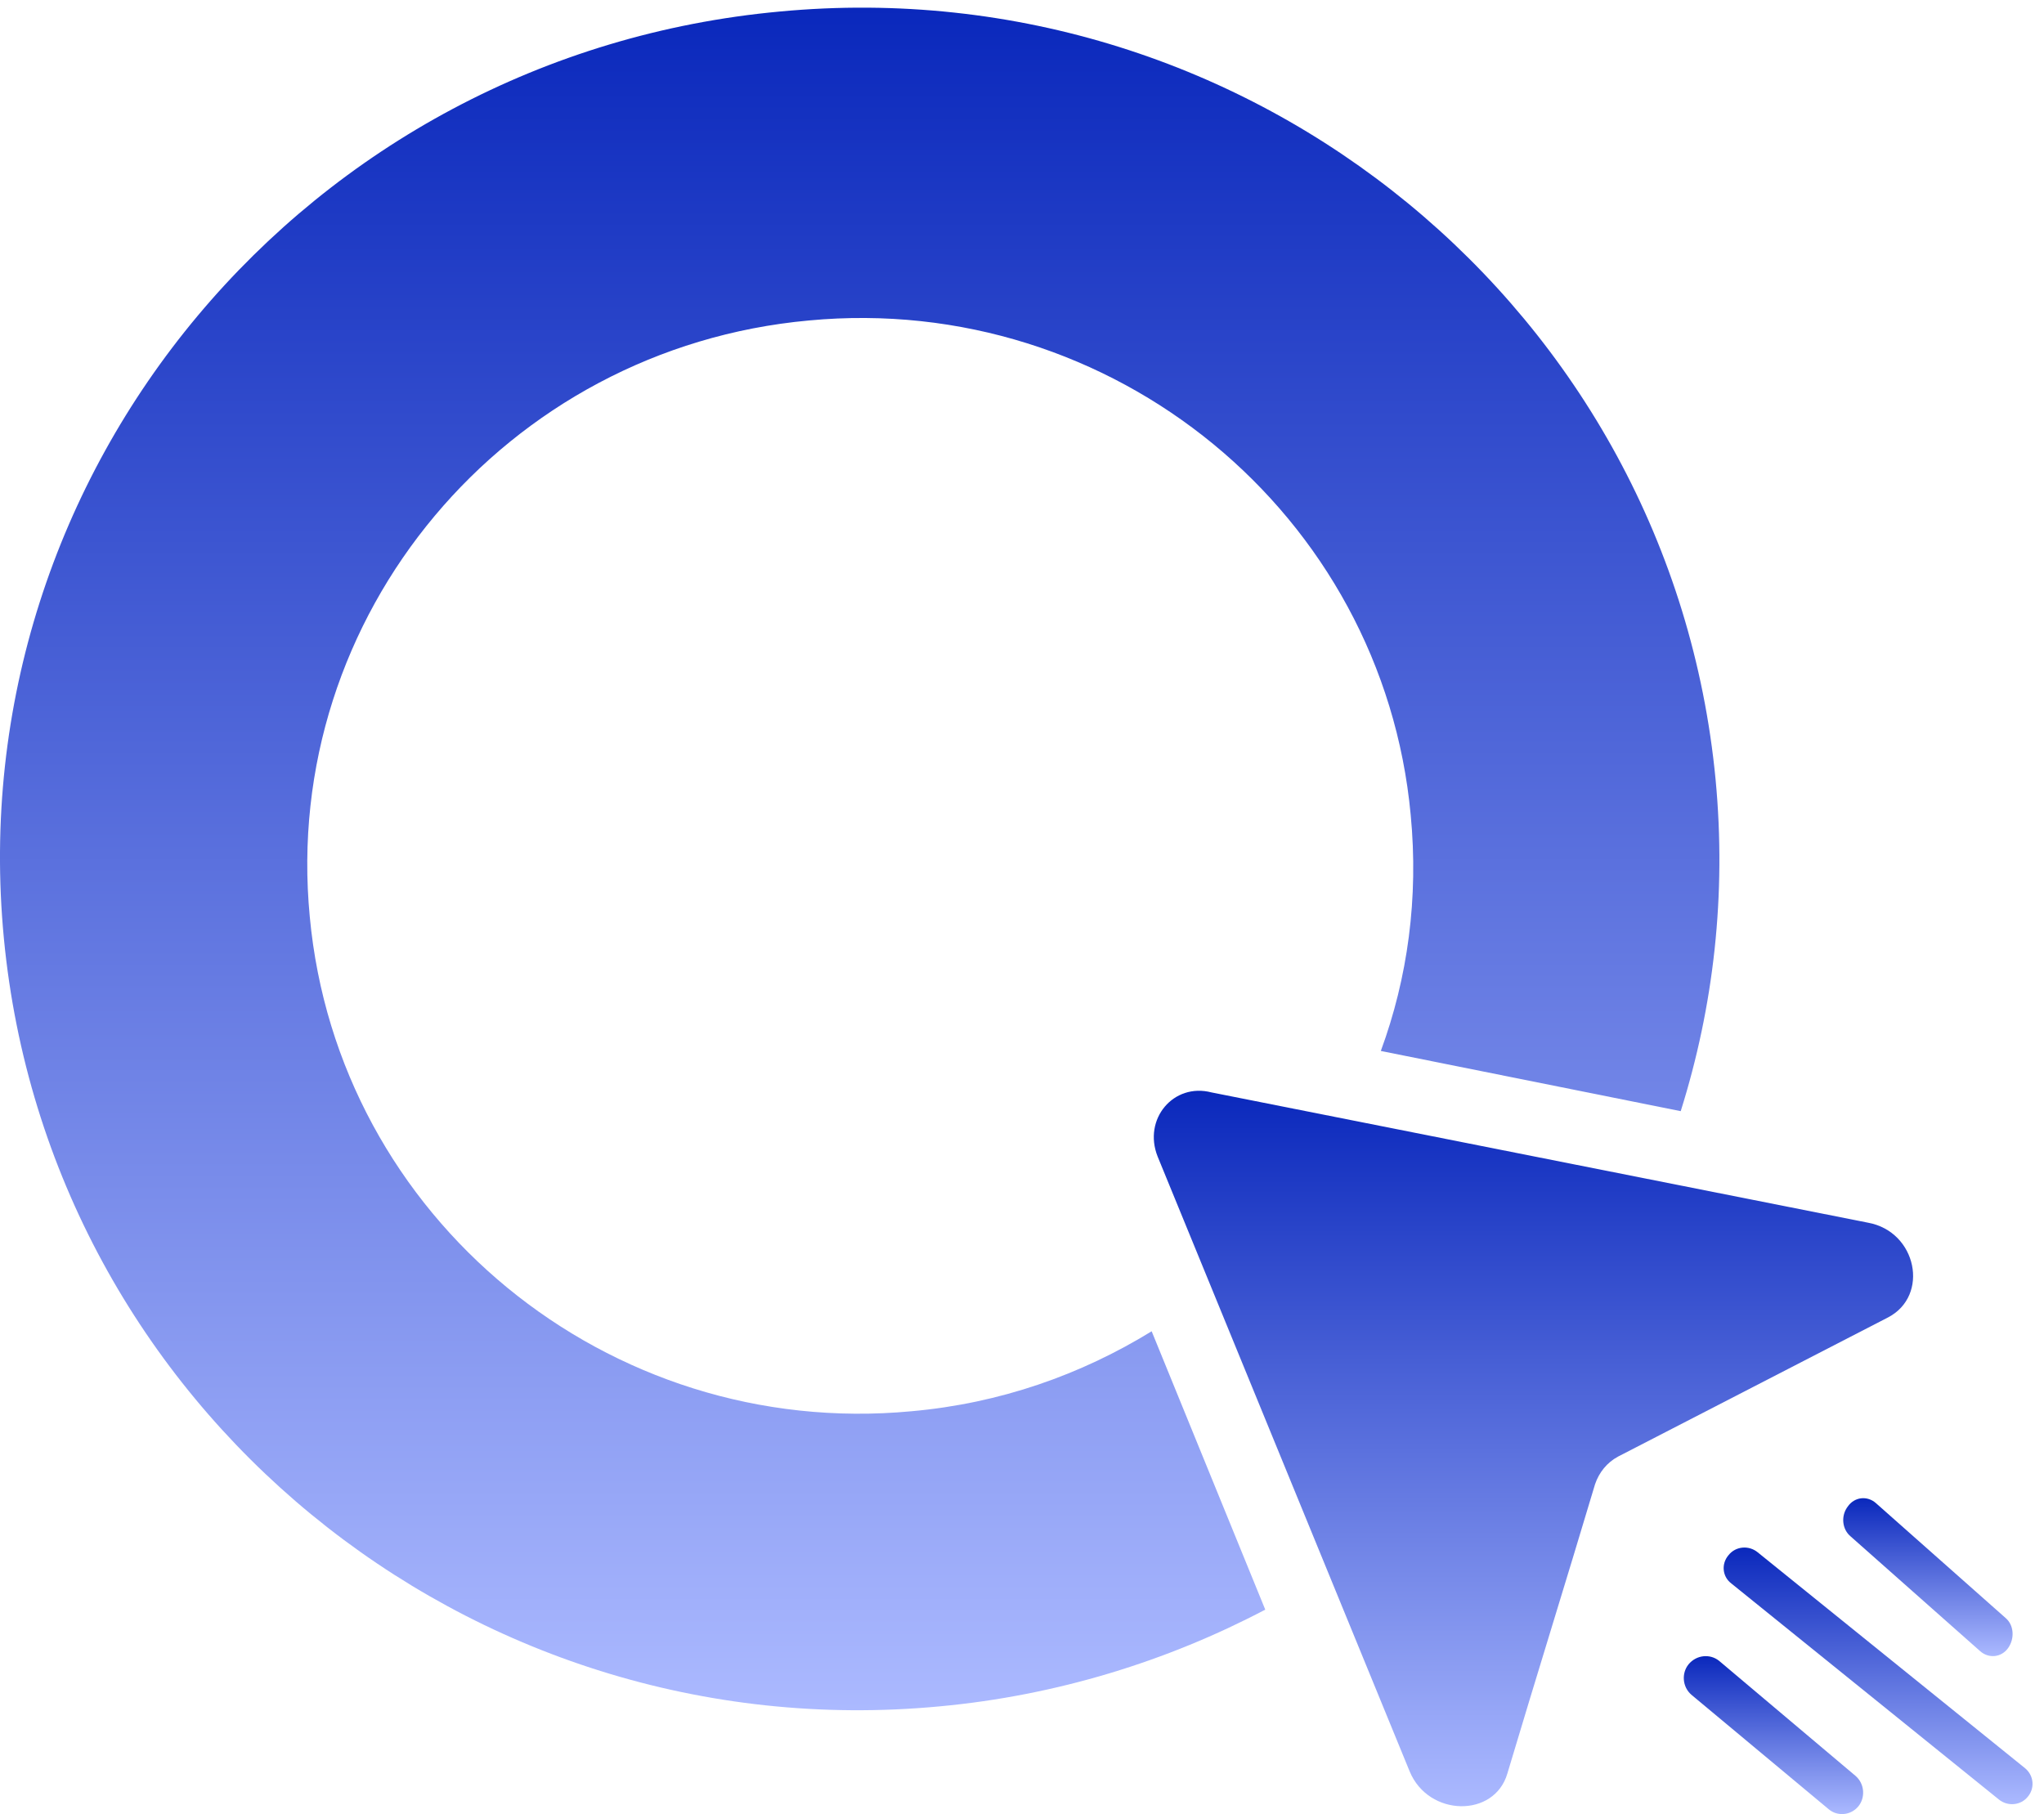 <svg width="89" height="79" viewBox="0 0 89 79" fill="none" xmlns="http://www.w3.org/2000/svg">
<path d="M88.176 77.003L76.537 67.603C76.144 67.279 75.57 67.338 75.267 67.721C74.935 68.104 74.995 68.664 75.388 68.959L87.027 78.359C87.42 78.683 87.994 78.624 88.297 78.241C88.599 77.887 88.569 77.328 88.176 77.003Z" fill="url(#paint0_linear)"/>
<path d="M87.32 70.454L81.691 65.467C81.312 65.122 80.757 65.185 80.466 65.593C80.145 66 80.203 66.596 80.582 66.91L86.211 71.897C86.591 72.242 87.145 72.18 87.436 71.772C87.728 71.364 87.699 70.768 87.32 70.454Z" fill="url(#paint1_linear)"/>
<path d="M74.848 72.322L80.794 77.337C81.195 77.684 81.226 78.283 80.918 78.662C80.579 79.072 79.993 79.103 79.624 78.788L73.647 73.804C73.246 73.457 73.215 72.858 73.523 72.479C73.862 72.069 74.448 72.006 74.848 72.322Z" fill="url(#paint2_linear)"/>
<path d="M50.406 50.366L61.382 77.147C62.206 79.125 65.07 79.168 65.634 77.233C66.892 73.021 68.193 68.851 69.451 64.638C69.625 64.122 69.972 63.692 70.449 63.434C74.353 61.414 78.301 59.394 82.206 57.373C84.028 56.428 83.464 53.633 81.338 53.246C71.794 51.355 62.293 49.464 52.749 47.572C51.1 47.142 49.756 48.733 50.406 50.366Z" fill="url(#paint3_linear)"/>
<path d="M50.146 57.975C47.066 59.866 43.552 61.113 39.691 61.457C26.459 62.703 14.703 53.031 13.488 39.92C12.23 26.809 21.991 15.16 35.222 13.956C48.454 12.709 60.211 22.381 61.425 35.492C61.772 39.103 61.295 42.585 60.124 45.767L73.182 48.389C74.614 43.832 75.177 38.974 74.7 33.945C72.748 13.569 54.528 -1.433 33.964 0.501C13.358 2.392 -1.783 20.49 0.169 40.866C2.122 61.242 20.342 76.245 40.906 74.31C46.025 73.837 50.84 72.333 55.092 70.097L50.146 57.975Z" fill="url(#paint4_linear)"/>
<defs>
<linearGradient id="paint0_linear" x1="81.776" y1="67.393" x2="81.776" y2="78.569" gradientUnits="userSpaceOnUse">
<stop stop-color="#0A28BC"/>
<stop offset="1" stop-color="#ABB9FF"/>
</linearGradient>
<linearGradient id="paint1_linear" x1="83.945" y1="65.243" x2="83.945" y2="72.121" gradientUnits="userSpaceOnUse">
<stop stop-color="#0A28BC"/>
<stop offset="1" stop-color="#ABB9FF"/>
</linearGradient>
<linearGradient id="paint2_linear" x1="77.221" y1="72.122" x2="77.221" y2="79" gradientUnits="userSpaceOnUse">
<stop stop-color="#0A28BC"/>
<stop offset="1" stop-color="#ABB9FF"/>
</linearGradient>
<linearGradient id="paint3_linear" x1="66.77" y1="47.501" x2="66.77" y2="78.658" gradientUnits="userSpaceOnUse">
<stop stop-color="#0A28BC"/>
<stop offset="1" stop-color="#ABB9FF"/>
</linearGradient>
<linearGradient id="paint4_linear" x1="37.433" y1="0.333" x2="37.433" y2="74.478" gradientUnits="userSpaceOnUse">
<stop stop-color="#0A28BC"/>
<stop offset="1" stop-color="#ABB9FF"/>
</linearGradient>
</defs>
</svg>
